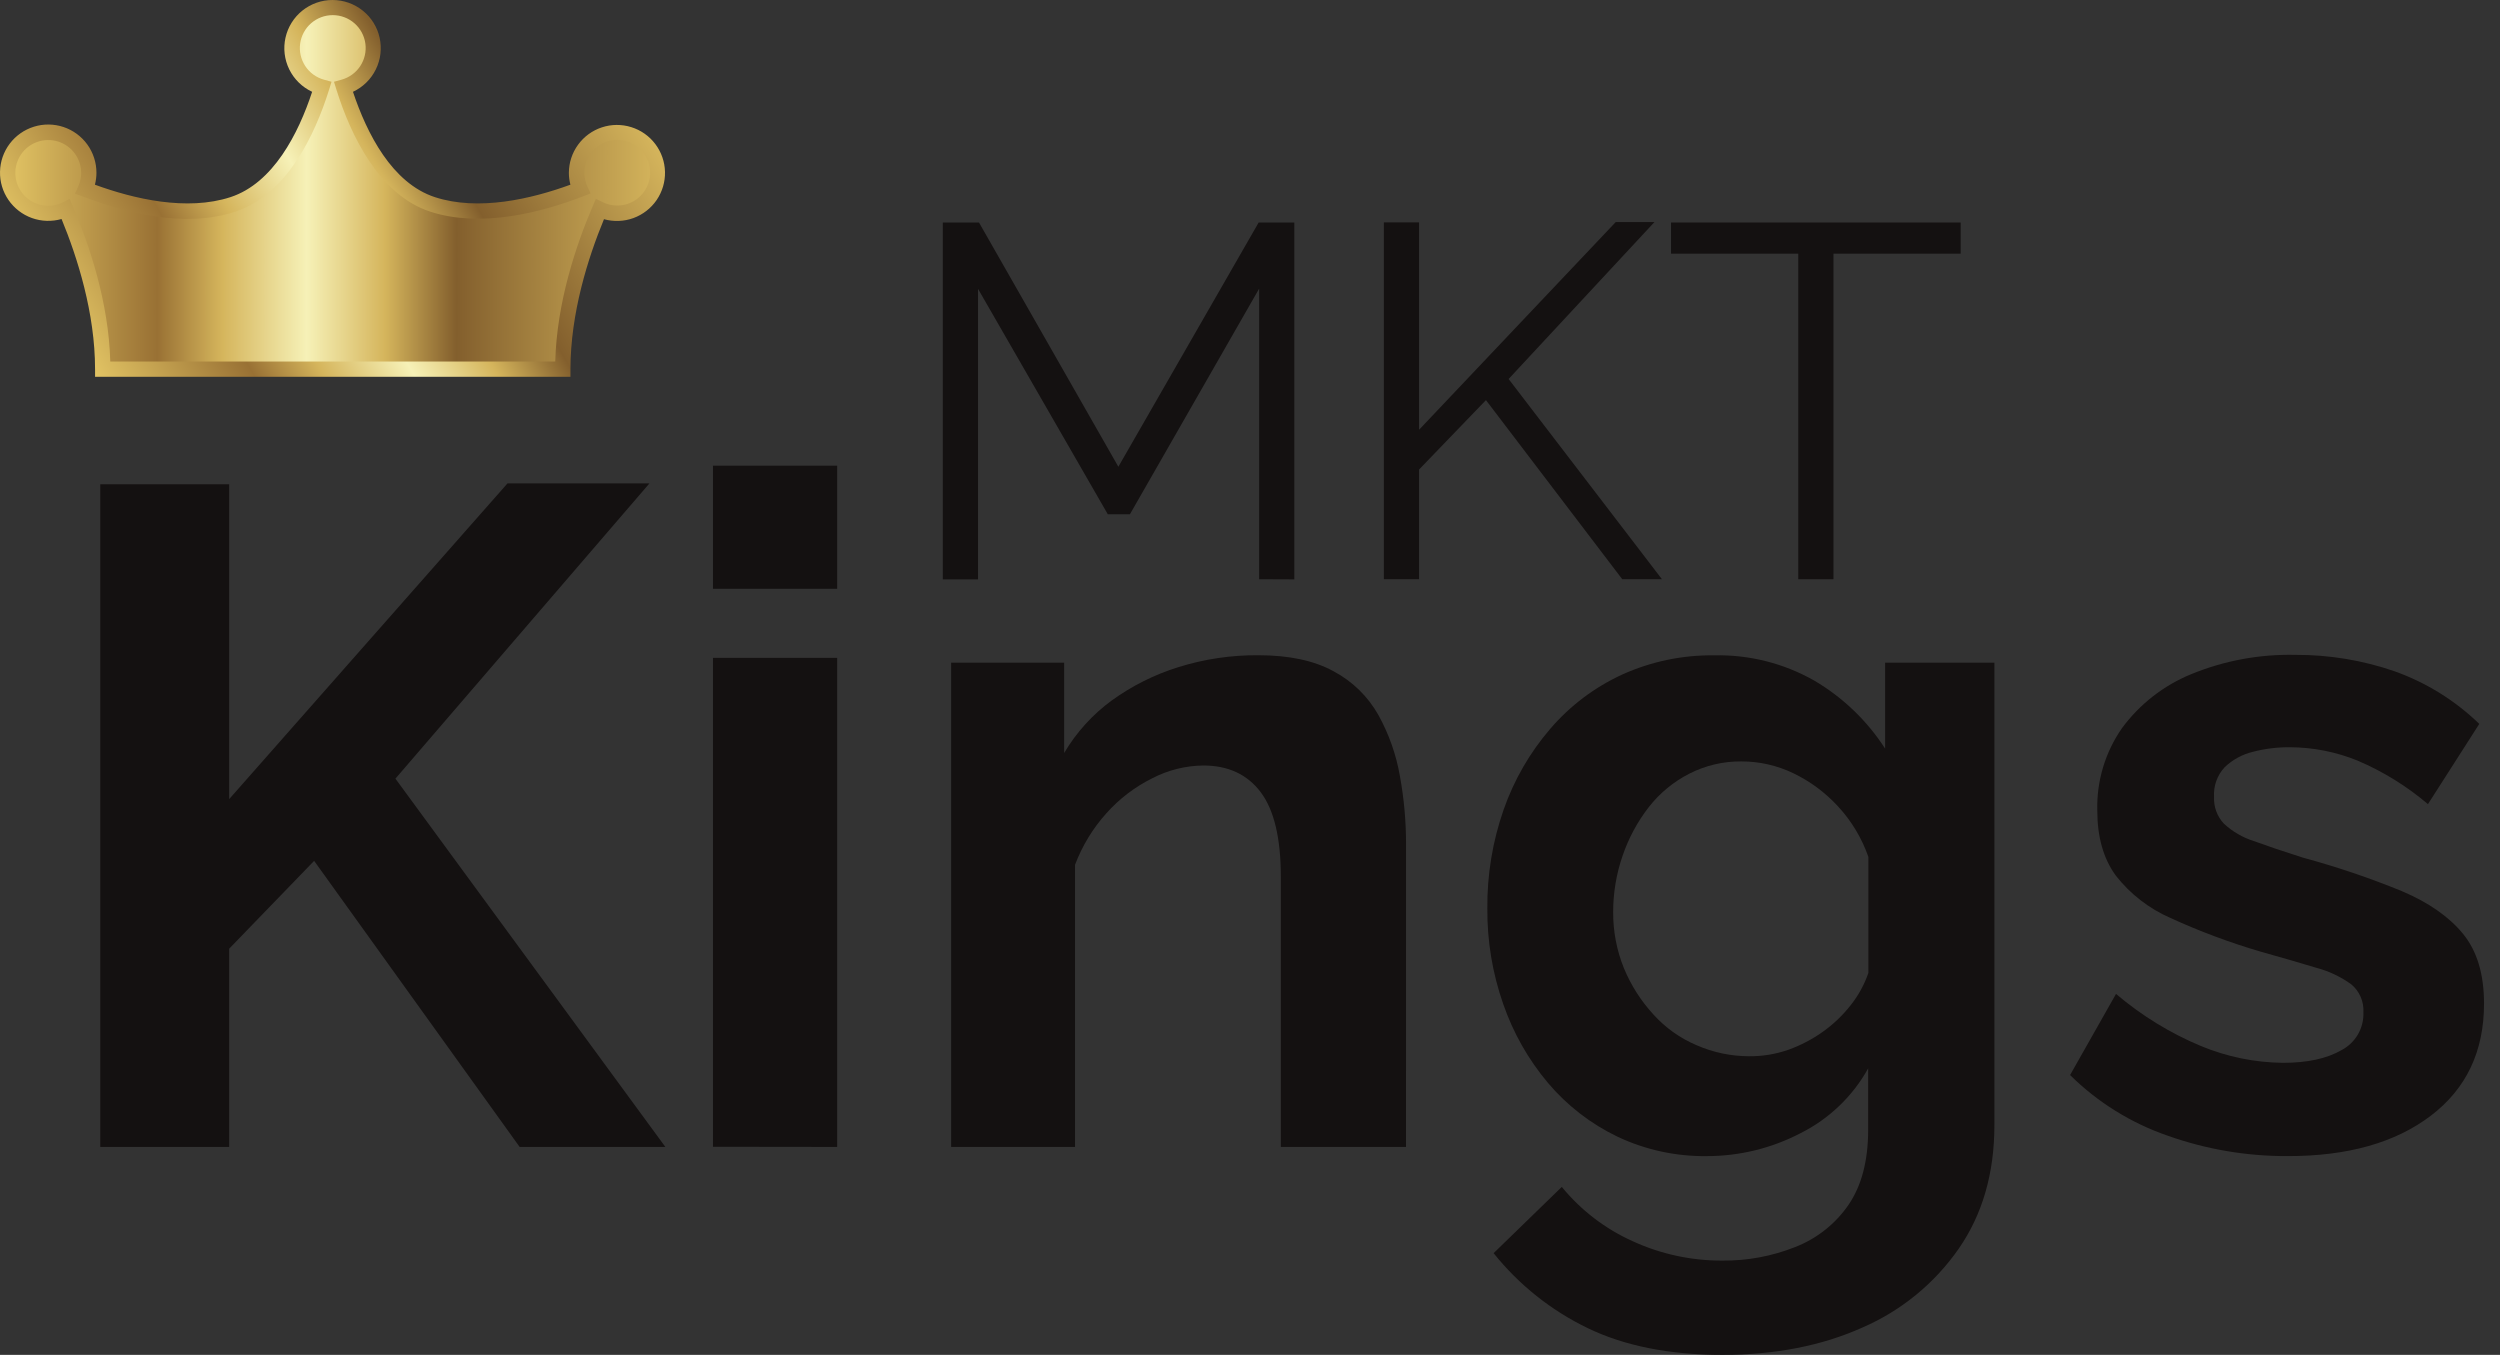 <svg width="155" height="84" viewBox="0 0 155 84" fill="none" xmlns="http://www.w3.org/2000/svg">
<rect x="0" y="0" width="155" height="84" fill="#333333" stroke="none"/>
<path d="M6.217 71.109V30.024H14.209V49.546L31.464 29.971H40.265L24.516 48.276L41.252 71.109H32.217L19.476 53.373L14.209 58.819V71.109H6.217Z" fill="#141111"/>
<path d="M44.204 36.507V28.871H51.905V36.507H44.204ZM44.204 71.1V40.789H51.905V71.11L44.204 71.1Z" fill="#141111"/>
<path d="M87.172 71.11H79.411V54.36C79.411 51.968 78.995 50.221 78.164 49.117C77.333 48.013 76.146 47.461 74.602 47.461C73.5 47.474 72.416 47.745 71.438 48.254C70.359 48.79 69.392 49.528 68.591 50.428C67.752 51.363 67.095 52.445 66.651 53.62V71.11H58.97V41.086H65.978V46.686C66.731 45.41 67.736 44.3 68.933 43.425C70.183 42.522 71.572 41.827 73.045 41.367C74.656 40.861 76.337 40.611 78.025 40.625C79.924 40.625 81.478 40.957 82.689 41.623C83.856 42.245 84.82 43.188 85.466 44.341C86.118 45.523 86.569 46.804 86.798 48.134C87.05 49.521 87.176 50.927 87.175 52.337L87.172 71.11Z" fill="#141111"/>
<path d="M105.819 71.679C103.909 71.703 102.019 71.293 100.292 70.478C98.634 69.684 97.163 68.547 95.977 67.144C94.758 65.696 93.817 64.036 93.199 62.248C92.534 60.348 92.201 58.348 92.215 56.335C92.195 54.245 92.538 52.167 93.227 50.194C93.87 48.356 94.851 46.655 96.122 45.179C97.349 43.751 98.871 42.605 100.583 41.819C102.372 41.012 104.316 40.606 106.278 40.631C108.447 40.582 110.589 41.121 112.476 42.192C114.254 43.236 115.761 44.682 116.877 46.414V41.086H123.653V69.751C123.653 72.739 122.915 75.295 121.439 77.421C119.945 79.57 117.881 81.261 115.478 82.304C112.966 83.435 110.07 84.001 106.79 84.001C103.511 84.001 100.732 83.451 98.454 82.351C96.18 81.257 94.181 79.666 92.604 77.696L96.831 73.588C98.01 75.028 99.506 76.177 101.203 76.944C102.954 77.752 104.862 78.166 106.79 78.157C108.337 78.172 109.872 77.885 111.308 77.314C112.645 76.792 113.795 75.882 114.608 74.7C115.418 73.518 115.824 71.971 115.826 70.057V66.24C114.865 67.972 113.401 69.373 111.628 70.26C109.835 71.194 107.842 71.681 105.819 71.679ZM108.426 65.487C109.264 65.497 110.097 65.36 110.888 65.083C111.639 64.812 112.349 64.441 113.001 63.98C113.657 63.515 114.242 62.959 114.738 62.327C115.217 61.727 115.589 61.049 115.839 60.323V53.127C115.434 51.965 114.793 50.898 113.956 49.995C113.169 49.138 112.225 48.438 111.175 47.935C110.172 47.455 109.074 47.206 107.961 47.208C106.844 47.198 105.742 47.457 104.747 47.963C103.759 48.465 102.895 49.178 102.216 50.052C101.512 50.962 100.965 51.982 100.596 53.07C100.211 54.189 100.015 55.364 100.017 56.547C100.009 57.738 100.234 58.919 100.681 60.023C101.116 61.079 101.734 62.051 102.507 62.893C103.252 63.721 104.172 64.375 105.199 64.808C106.217 65.252 107.315 65.483 108.426 65.487Z" fill="#141111"/>
<path d="M141.839 71.678C139.304 71.689 136.786 71.262 134.398 70.414C132.123 69.629 130.055 68.344 128.345 66.653L131.193 61.622C132.769 62.963 134.544 64.053 136.454 64.852C138.069 65.522 139.799 65.877 141.548 65.895C143.054 65.895 144.26 65.634 145.167 65.111C145.593 64.89 145.948 64.553 146.189 64.138C146.431 63.723 146.549 63.248 146.531 62.769C146.551 62.44 146.493 62.111 146.362 61.809C146.231 61.506 146.031 61.239 145.778 61.028C145.123 60.555 144.386 60.206 143.604 60.001C142.659 59.714 141.511 59.381 140.159 59.002C138.249 58.441 136.382 57.744 134.572 56.916C133.242 56.335 132.077 55.432 131.183 54.29C130.415 53.245 130.032 51.898 130.032 50.251C129.985 48.428 130.522 46.637 131.566 45.141C132.661 43.656 134.142 42.501 135.85 41.8C137.896 40.96 140.095 40.552 142.307 40.602C144.396 40.591 146.473 40.933 148.448 41.614C150.418 42.313 152.214 43.428 153.716 44.881L150.533 49.856C149.228 48.746 147.764 47.84 146.189 47.166C144.847 46.617 143.412 46.333 141.962 46.329C141.191 46.324 140.422 46.419 139.675 46.613C139.022 46.772 138.422 47.099 137.935 47.561C137.703 47.809 137.525 48.1 137.411 48.419C137.297 48.737 137.249 49.076 137.27 49.413C137.257 49.715 137.303 50.016 137.408 50.299C137.512 50.583 137.672 50.842 137.878 51.063C138.408 51.556 139.041 51.925 139.732 52.144C140.561 52.447 141.574 52.79 142.772 53.171C144.859 53.736 146.909 54.429 148.91 55.248C150.572 55.953 151.837 56.836 152.706 57.896C153.575 58.956 154.01 60.398 154.01 62.222C154.01 65.185 152.91 67.502 150.71 69.175C148.51 70.848 145.553 71.683 141.839 71.678Z" fill="#141111"/>
<path d="M38.282 8.193C37.863 8.197 37.453 8.304 37.086 8.505C36.719 8.706 36.408 8.995 36.181 9.346C35.953 9.696 35.816 10.098 35.782 10.514C35.748 10.931 35.818 11.349 35.985 11.732C33.634 12.639 29.901 13.676 26.835 12.681C23.77 11.685 22.131 8.025 21.314 5.412C21.905 5.249 22.416 4.878 22.753 4.367C23.09 3.857 23.231 3.241 23.149 2.635C23.066 2.029 22.767 1.473 22.306 1.071C21.845 0.668 21.253 0.446 20.64 0.446C20.028 0.446 19.437 0.668 18.975 1.071C18.514 1.473 18.215 2.029 18.132 2.635C18.05 3.241 18.191 3.857 18.528 4.367C18.865 4.878 19.376 5.249 19.967 5.412C19.154 8.019 17.496 11.679 14.446 12.681C11.396 13.682 7.647 12.649 5.296 11.732C5.543 11.196 5.593 10.59 5.437 10.021C5.281 9.451 4.929 8.955 4.443 8.619C3.958 8.282 3.369 8.128 2.78 8.182C2.192 8.236 1.641 8.495 1.225 8.914C0.809 9.333 0.554 9.885 0.504 10.473C0.455 11.062 0.614 11.648 0.954 12.131C1.295 12.613 1.794 12.961 2.366 13.112C2.937 13.264 3.543 13.209 4.078 12.959C5.065 15.266 6.369 19.036 6.369 22.879H34.893C34.893 19.036 36.197 15.266 37.184 12.959C37.527 13.138 37.906 13.237 38.294 13.247C38.681 13.258 39.065 13.179 39.417 13.017C39.769 12.856 40.079 12.616 40.323 12.316C40.568 12.016 40.74 11.664 40.827 11.287C40.913 10.91 40.913 10.518 40.824 10.142C40.735 9.765 40.562 9.414 40.316 9.115C40.07 8.816 39.759 8.577 39.406 8.418C39.053 8.258 38.669 8.181 38.282 8.193Z" fill="url(#paint0_linear_69_49)"/>
<path d="M35.368 23.362H5.894V22.888C5.894 19.412 4.803 15.97 3.816 13.578C3.213 13.751 2.571 13.73 1.981 13.519C1.391 13.307 0.882 12.916 0.527 12.4C0.171 11.884 -0.013 11.27 0.001 10.644C0.014 10.018 0.224 9.412 0.601 8.911C0.978 8.411 1.503 8.042 2.101 7.856C2.7 7.669 3.342 7.676 3.936 7.874C4.531 8.072 5.048 8.452 5.415 8.96C5.782 9.468 5.979 10.079 5.98 10.705C5.98 10.956 5.948 11.207 5.885 11.451C8.299 12.332 11.579 13.107 14.291 12.222C16.942 11.353 18.502 8.281 19.353 5.692C18.736 5.405 18.237 4.916 17.936 4.306C17.636 3.696 17.552 3.003 17.7 2.339C17.847 1.676 18.217 1.082 18.747 0.657C19.278 0.232 19.938 0 20.618 0C21.299 0 21.959 0.232 22.489 0.657C23.02 1.082 23.39 1.676 23.537 2.339C23.684 3.003 23.601 3.696 23.3 4.306C23 4.916 22.5 5.405 21.884 5.692C22.748 8.281 24.307 11.353 26.962 12.222C29.67 13.107 32.951 12.332 35.365 11.451C35.301 11.207 35.269 10.956 35.27 10.705C35.274 10.082 35.473 9.476 35.84 8.973C36.206 8.469 36.721 8.093 37.313 7.897C37.905 7.701 38.543 7.696 39.138 7.882C39.733 8.067 40.255 8.434 40.63 8.932C41.005 9.429 41.215 10.031 41.23 10.654C41.244 11.276 41.063 11.888 40.712 12.402C40.36 12.916 39.856 13.307 39.27 13.521C38.685 13.734 38.047 13.758 37.447 13.59C36.459 15.979 35.368 19.415 35.368 22.901V23.362ZM6.837 22.414H34.425C34.523 18.726 35.729 15.164 36.747 12.787L36.944 12.329L37.39 12.544C37.665 12.677 37.967 12.745 38.272 12.743C38.712 12.742 39.139 12.6 39.491 12.336C39.842 12.073 40.099 11.704 40.223 11.283C40.347 10.861 40.332 10.412 40.179 10C40.026 9.589 39.744 9.237 39.375 8.999C39.006 8.761 38.57 8.648 38.132 8.677C37.693 8.707 37.276 8.877 36.943 9.163C36.609 9.448 36.377 9.834 36.281 10.262C36.184 10.691 36.229 11.139 36.409 11.539L36.614 11.994L36.146 12.174C33.561 13.173 29.819 14.15 26.677 13.123C23.535 12.095 21.751 8.429 20.852 5.538L20.707 5.07L21.178 4.94C21.654 4.808 22.065 4.508 22.336 4.097C22.607 3.685 22.72 3.189 22.653 2.701C22.586 2.212 22.345 1.765 21.973 1.441C21.601 1.117 21.124 0.938 20.631 0.938C20.138 0.938 19.661 1.117 19.289 1.441C18.918 1.765 18.676 2.212 18.609 2.701C18.542 3.189 18.655 3.685 18.926 4.097C19.197 4.508 19.608 4.808 20.084 4.94L20.555 5.07L20.41 5.538C19.511 8.417 17.768 12.067 14.585 13.123C11.402 14.178 7.704 13.173 5.116 12.174L4.648 12.01L4.853 11.555C5.033 11.154 5.079 10.705 4.983 10.276C4.887 9.847 4.654 9.46 4.32 9.174C3.986 8.887 3.568 8.716 3.129 8.687C2.69 8.657 2.253 8.77 1.883 9.009C1.513 9.248 1.231 9.6 1.078 10.012C0.925 10.424 0.91 10.875 1.034 11.297C1.159 11.719 1.416 12.089 1.769 12.353C2.121 12.616 2.55 12.759 2.99 12.759C3.295 12.76 3.597 12.692 3.872 12.56L4.319 12.326L4.515 12.784C5.533 15.17 6.739 18.726 6.837 22.414Z" fill="url(#paint1_linear_69_49)"/>
<path d="M78.066 35.913V17.898L70.056 31.883H68.683L60.637 17.908V35.922H58.454V13.799H60.7L69.338 28.938L78.035 13.799H80.249V35.922L78.066 35.913Z" fill="#141111"/>
<path d="M85.799 35.912V13.79H87.982V26.646L100.175 13.768H102.576L93.534 23.498L103.041 35.912H100.58L92.129 24.807L87.982 29.111V35.912H85.799Z" fill="#141111"/>
<path d="M121.562 15.727H113.675V35.912H111.492V15.727H103.604V13.796H121.562V15.727Z" fill="#141111"/>
<defs>
<linearGradient id="paint0_linear_69_49" x1="0.475" y1="11.682" x2="40.788" y2="11.682" gradientUnits="userSpaceOnUse">
<stop stop-color="#E2C464"/>
<stop offset="0.23" stop-color="#997134"/>
<stop offset="0.33" stop-color="#D5B55C"/>
<stop offset="0.46" stop-color="#F6F1B7"/>
<stop offset="0.58" stop-color="#D5B55C"/>
<stop offset="0.69" stop-color="#835F2D"/>
<stop offset="1" stop-color="#D5B55C"/>
</linearGradient>
<linearGradient id="paint1_linear_69_49" x1="5.723" y1="23.071" x2="38.065" y2="4.376" gradientUnits="userSpaceOnUse">
<stop stop-color="#E2C464"/>
<stop offset="0.23" stop-color="#997134"/>
<stop offset="0.33" stop-color="#D5B55C"/>
<stop offset="0.46" stop-color="#F6F1B7"/>
<stop offset="0.58" stop-color="#D5B55C"/>
<stop offset="0.69" stop-color="#835F2D"/>
<stop offset="1" stop-color="#D5B55C"/>
</linearGradient>
</defs>
</svg>
